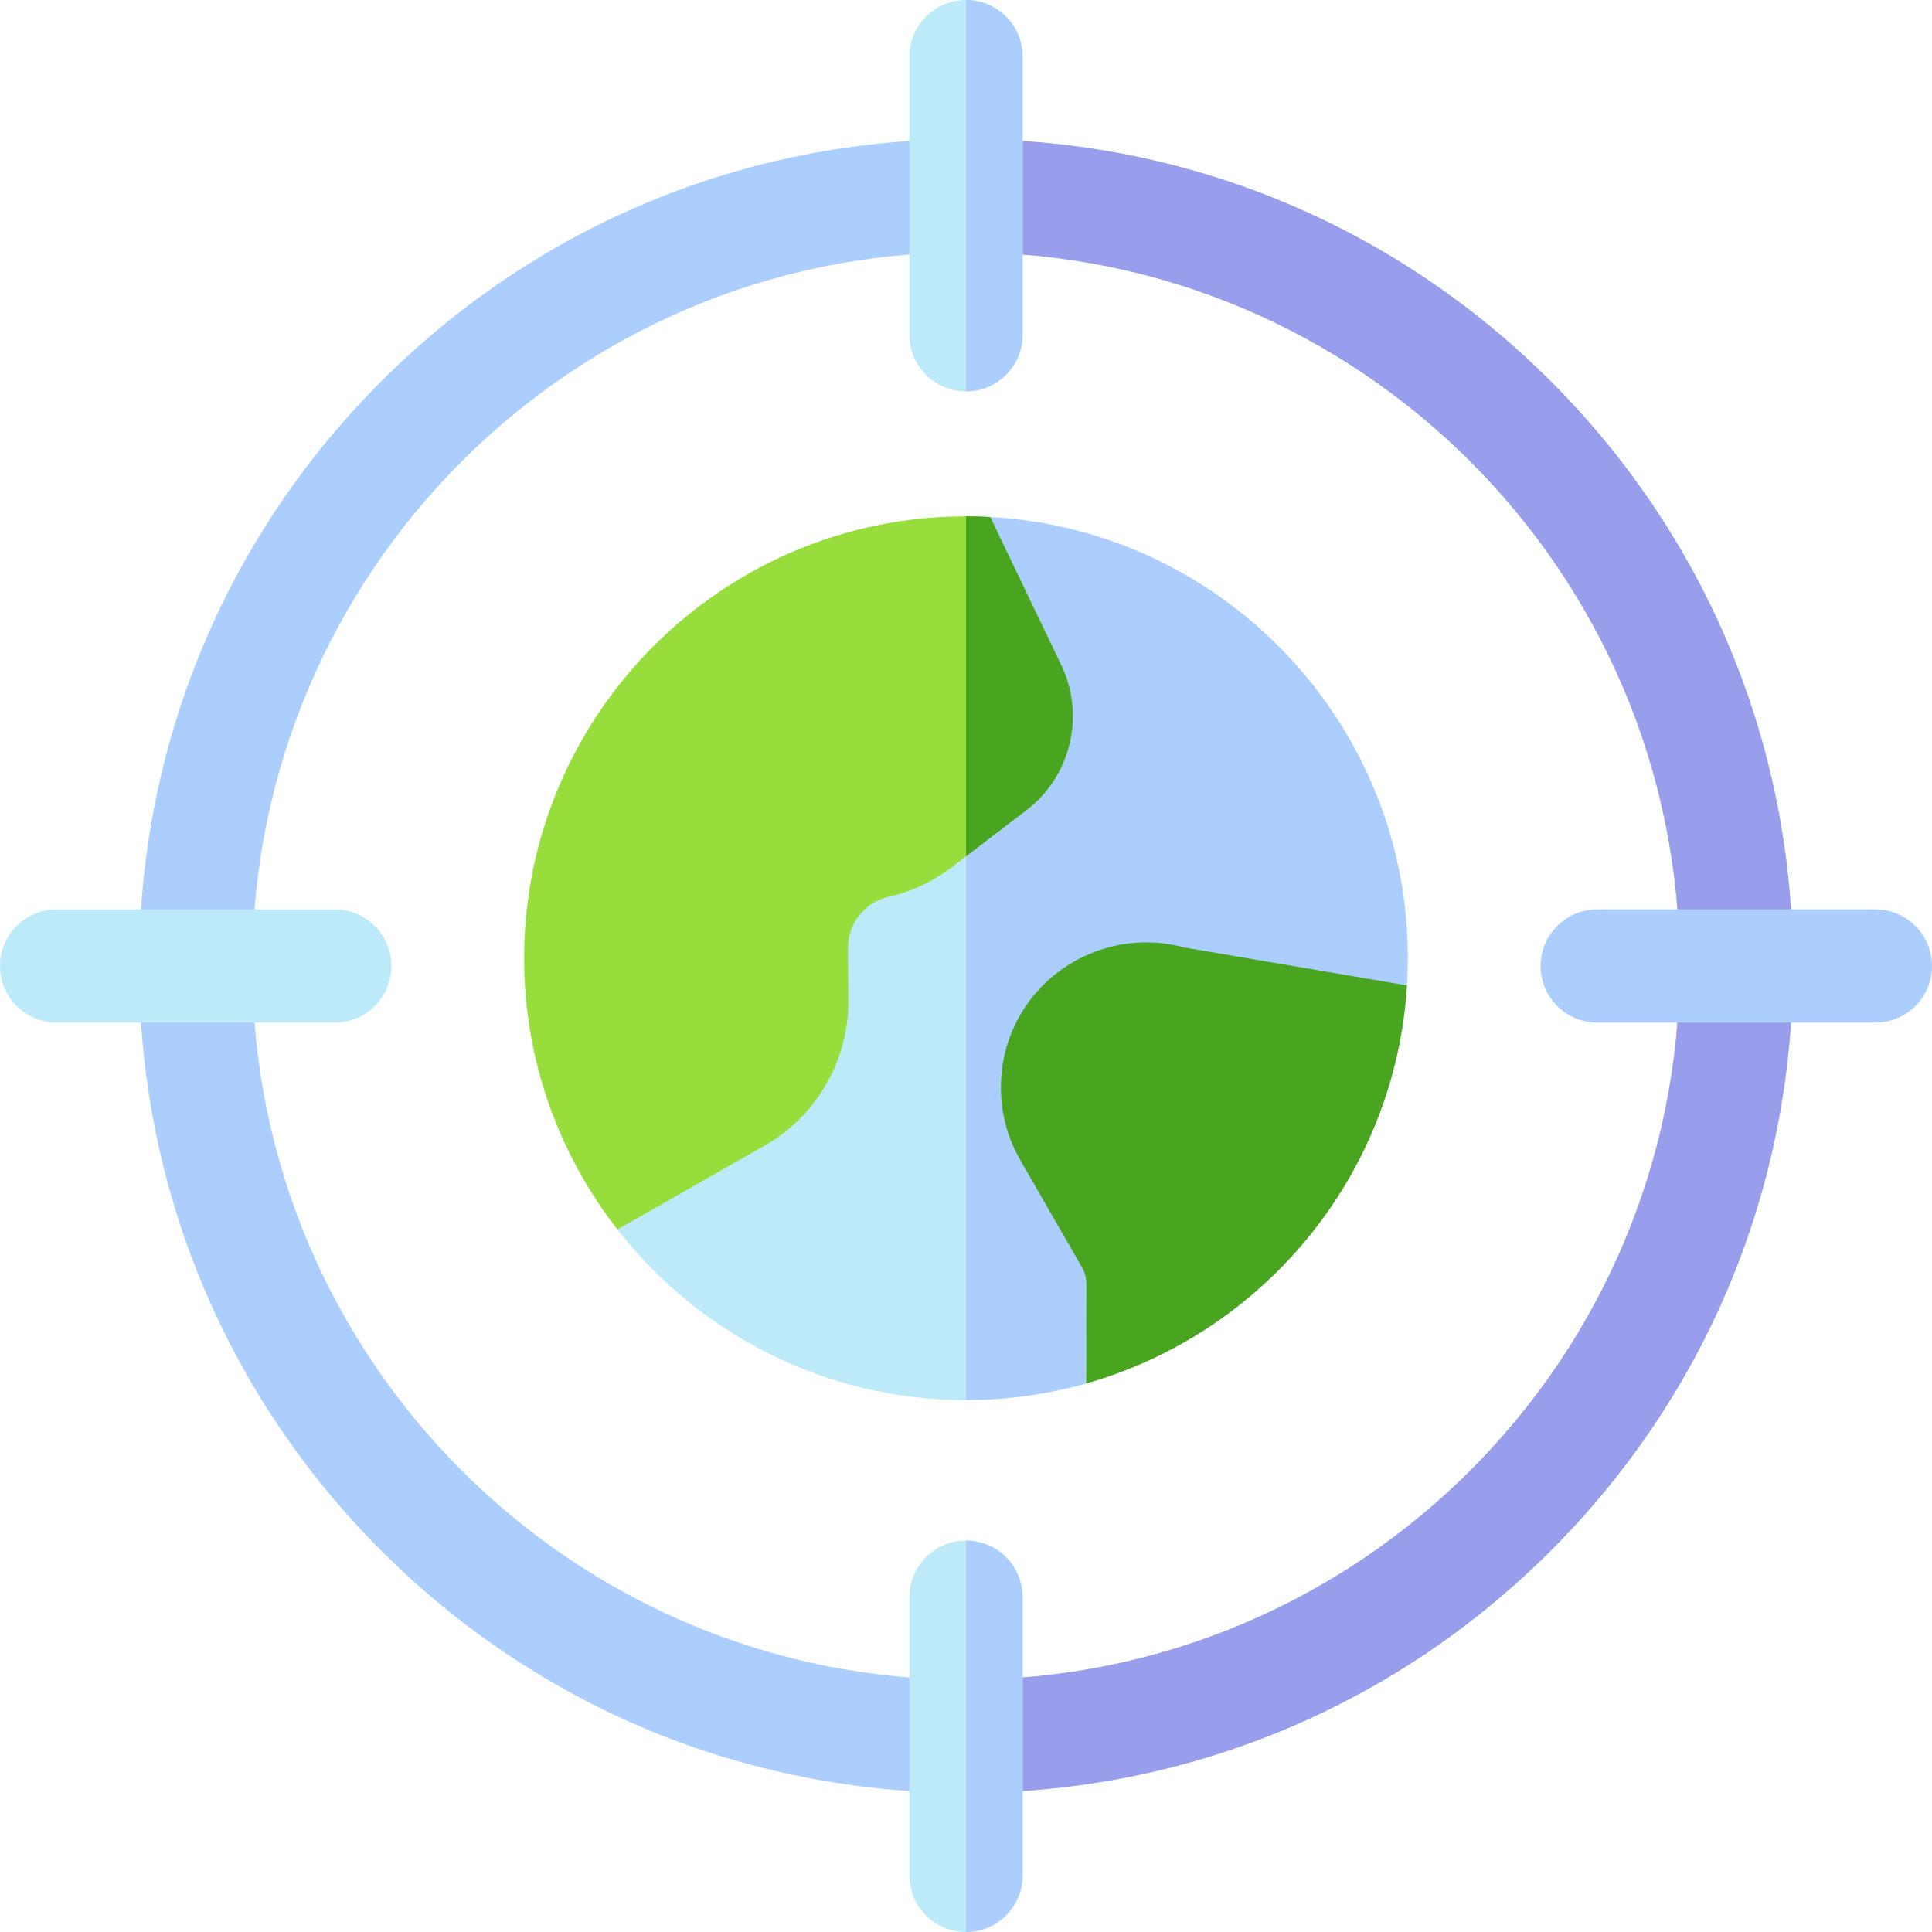 <svg id="Capa_1" enable-background="new 0 0 512 512" height="512" viewBox="0 0 512 512" width="512" xmlns="http://www.w3.org/2000/svg"><g><path d="m279.157 169.142-23.157-32.304-92.373 188.993c21.447 27.496 54.881 45.207 92.373 45.207l23.157-32.304z" fill="#bceaf9"/><path d="m373.1 253.938c0-64.569-52.53-117.1-117.1-117.1v234.2c11.042 0 21.732-1.536 31.867-4.406l20.506-70.799 64.508-34.683c.145-2.386.219-4.791.219-7.212z" fill="#acceff"/><path d="m256 475.139c-58.534 0-113.564-22.794-154.955-64.185-41.39-41.39-64.184-96.42-64.184-154.955s22.794-113.565 64.184-154.955c41.391-41.389 96.421-64.183 154.955-64.183s113.564 22.794 154.955 64.185c41.39 41.39 64.184 96.42 64.184 154.955s-22.794 113.565-64.184 154.955c-41.391 41.389-96.421 64.183-154.955 64.183zm0-408.278c-104.291 0-189.139 84.847-189.139 189.139s84.848 189.139 189.139 189.139 189.139-84.847 189.139-189.139-84.848-189.139-189.139-189.139z" fill="#acceff"/><path d="m445.139 256c0 104.292-84.848 189.139-189.139 189.139v30c58.534 0 113.564-22.794 154.955-64.185 41.39-41.39 64.184-96.42 64.184-154.955s-22.794-113.565-64.184-154.955c-41.391-41.389-96.421-64.183-154.955-64.183v30c104.291 0 189.139 84.847 189.139 189.139z" fill="#989dec"/><path d="m256 512c-8.284 0-15-6.716-15-15v-73.722c0-8.284 6.716-15 15-15s15 6.716 15 15v73.722c0 8.284-6.716 15-15 15z" fill="#bceaf9"/><path d="m256 103.722c-8.284 0-15-6.716-15-15v-73.722c0-8.284 6.716-15 15-15s15 6.716 15 15v73.722c0 8.284-6.716 15-15 15z" fill="#bceaf9"/><path d="m372.871 261.149-58.996-10.055c-16.958-4.652-35.219 2.948-43.813 18.404-6.523 11.73-6.416 26.244.28 37.878l16.432 28.547c.738 1.284 1.129 2.744 1.129 4.223l-.037 26.484c46.909-13.283 81.931-55.136 85.005-105.481z" fill="#49a420"/><path d="m88.722 271h-73.722c-8.284 0-15-6.716-15-15s6.716-15 15-15h73.722c8.284 0 15 6.716 15 15s-6.716 15-15 15z" fill="#bceaf9"/><g fill="#acceff"><path d="m497 271h-73.722c-8.284 0-15-6.716-15-15s6.716-15 15-15h73.722c8.284 0 15 6.716 15 15s-6.716 15-15 15z"/><path d="m271 88.722v-73.722c0-8.284-6.716-15-15-15v103.722c8.284 0 15-6.716 15-15z"/><path d="m271 497v-73.722c0-8.284-6.716-15-15-15v103.722c8.284 0 15-6.716 15-15z"/></g><path d="m138.9 253.938c0 27.077 9.241 52.033 24.729 71.89l39.855-22.702c13.257-7.952 21.43-22.493 21.33-37.949l-.09-13.876c-.042-6.571 4.403-12.188 10.81-13.66 6.166-1.417 11.84-4.085 16.862-7.929l19.667-15.052c11.755-8.996 15.593-25.188 9.127-38.502l-18.766-39.14c-2.128-.116-4.269-.179-6.425-.179-64.568-.001-117.099 52.53-117.099 117.099z" fill="#97de3d"/><path d="m272.064 214.66c11.755-8.996 15.593-25.188 9.127-38.502l-18.766-39.14c-2.128-.116-4.269-.179-6.425-.179v90.116z" fill="#49a420"/></g></svg>